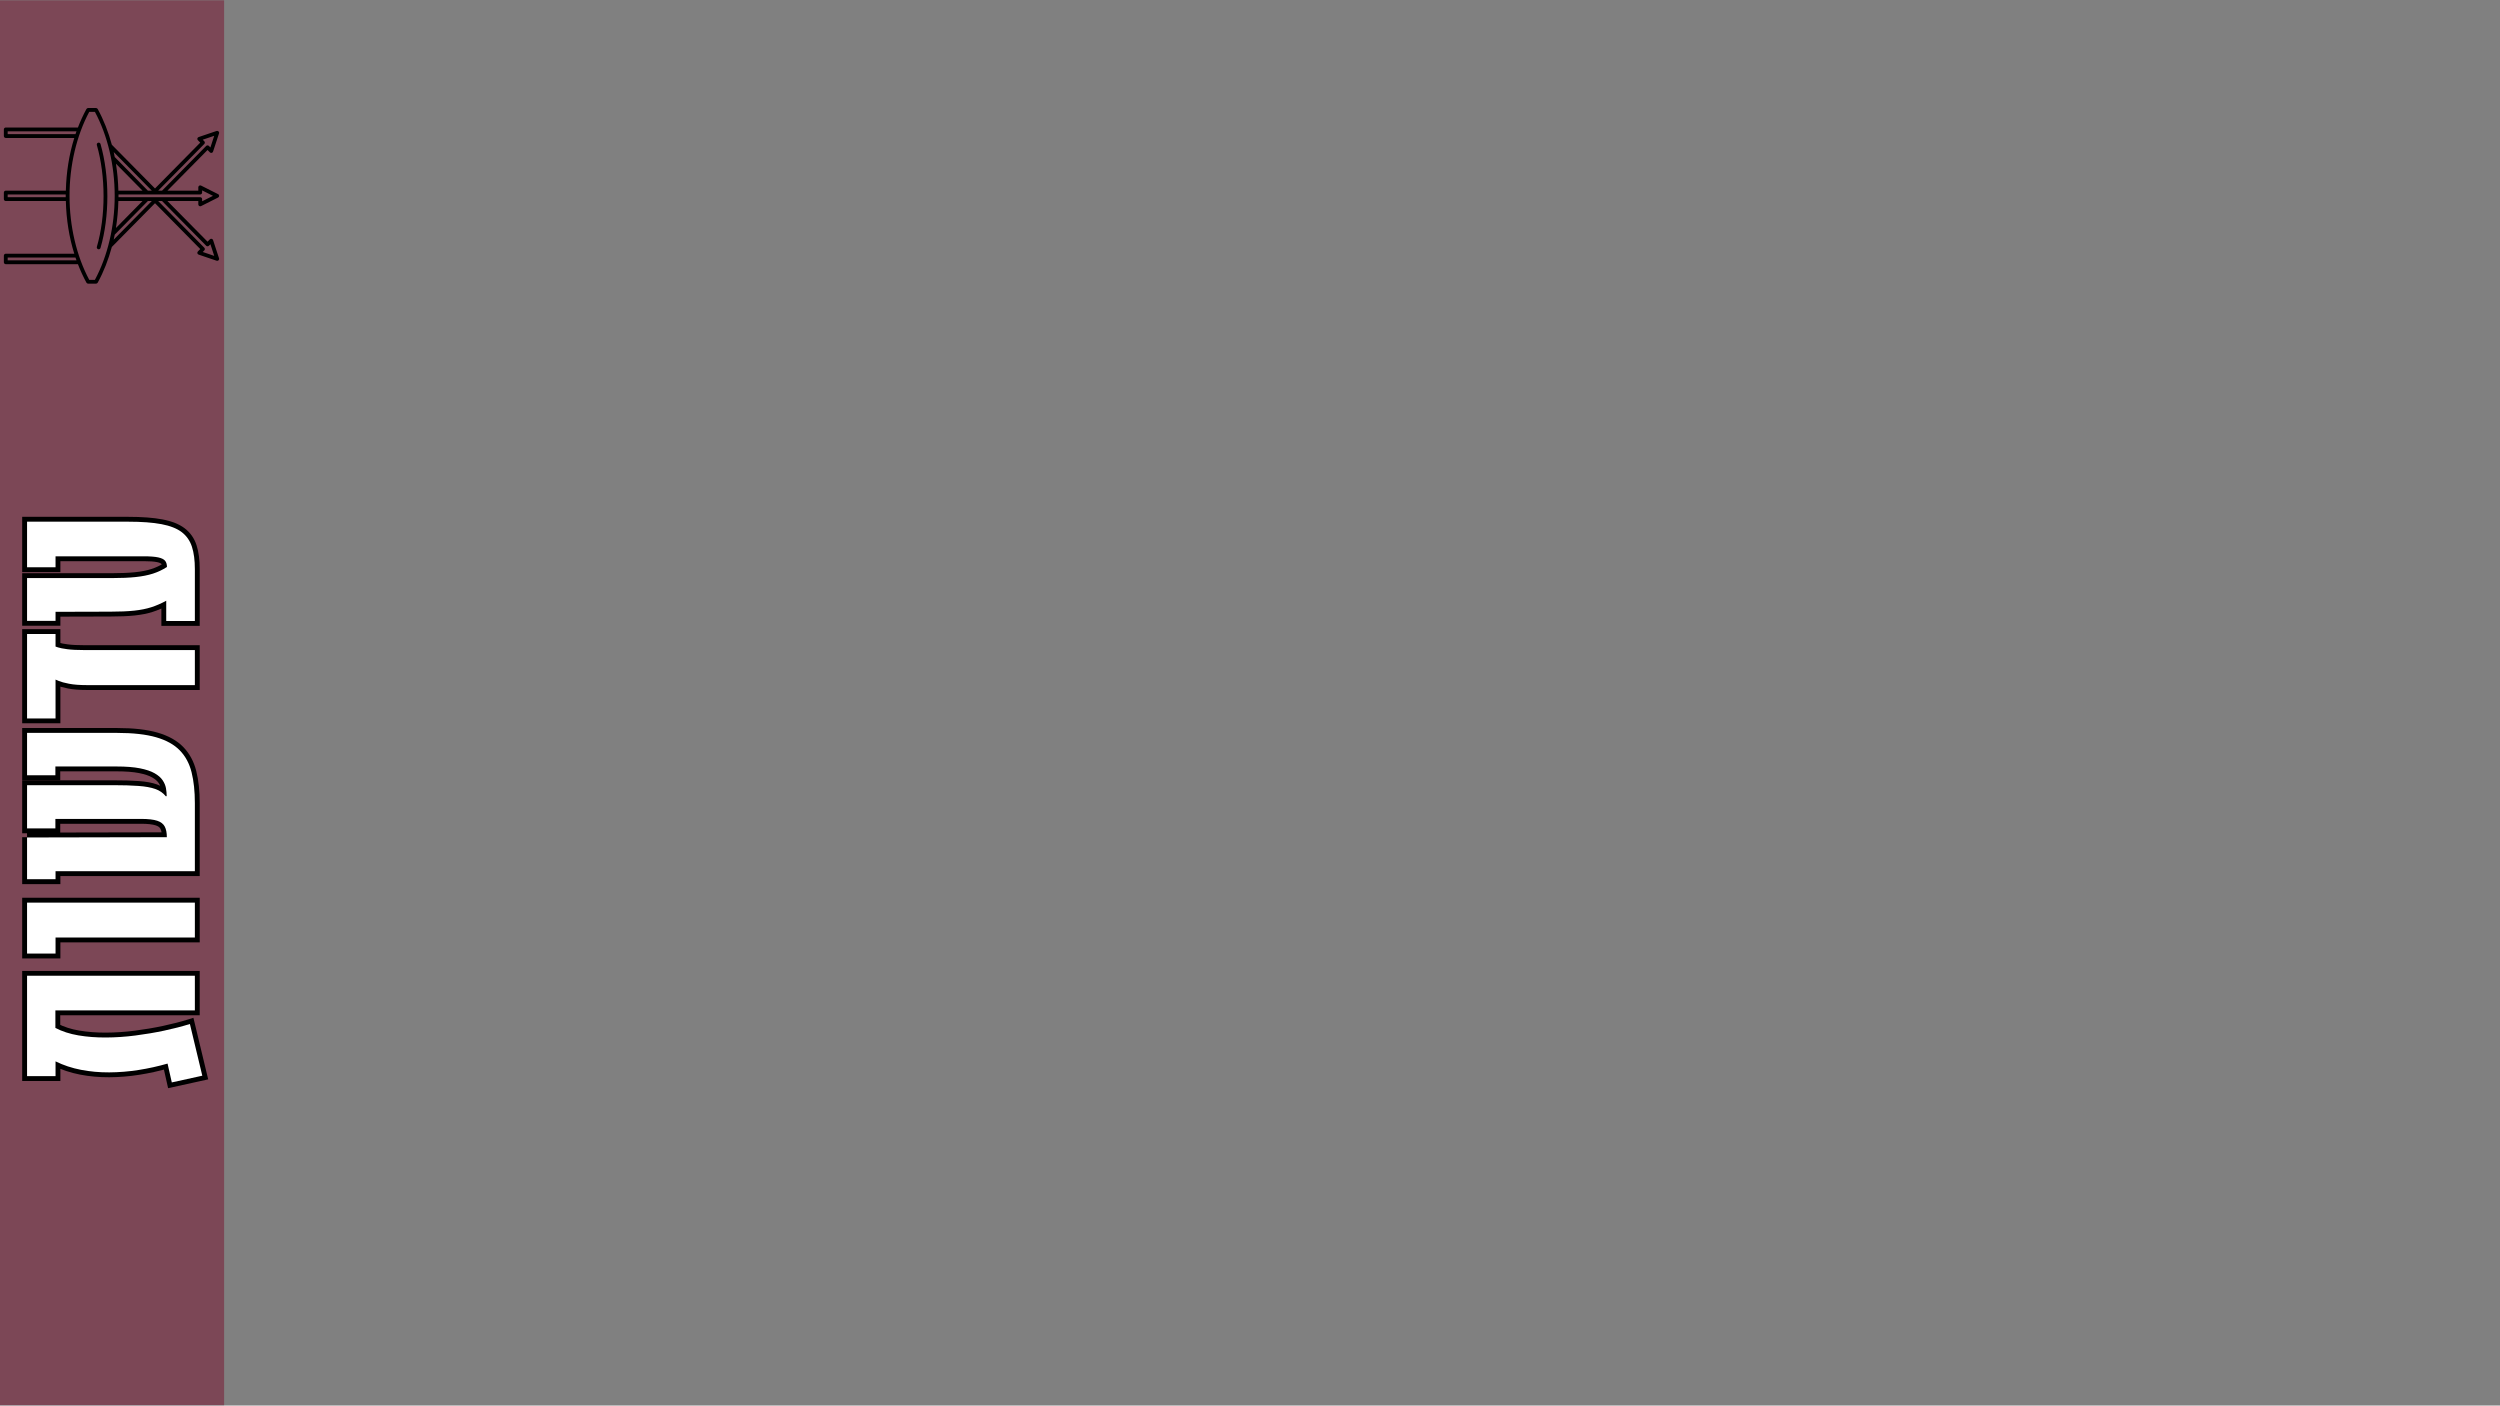 <svg xmlns="http://www.w3.org/2000/svg" xmlns:xlink="http://www.w3.org/1999/xlink" width="1366" zoomAndPan="magnify" viewBox="0 0 1024.5 576" height="768" preserveAspectRatio="xMidYMid meet" version="1.2"><rect x="0" y="0" width="1024.5" height="576" fill="#808080" stroke="none"/><defs><clipPath id="ef5a0e1b56"><path d="M 0 0.141 L 91.844 0.141 L 91.844 575.859 L 0 575.859 Z M 0 0.141 "/></clipPath><clipPath id="40a4411306"><path d="M 1.57 44.27 L 90 44.27 L 90 116.234 L 1.57 116.234 Z M 1.57 44.27 "/></clipPath></defs><g id="915e753182"><g clip-rule="nonzero" clip-path="url(#ef5a0e1b56)"><path style=" stroke:none;fill-rule:nonzero;fill:#7c4756;fill-opacity:1;" d="M 0 0.141 L 91.844 0.141 L 91.844 575.969 L 0 575.969 Z M 0 0.141 "/></g><g style="fill:#000000;fill-opacity:1;"><g transform="translate(79.855, 444.885)"><path style="stroke:none" d="M -0.098 -25.723 L 5.465 -2.562 L -10.965 1.055 L -13.137 -8.602 L -11.191 -9.039 L -10.641 -7.125 C -14.59 -5.984 -18.633 -5.09 -22.766 -4.438 C -26.914 -3.781 -31.023 -3.445 -35.094 -3.426 C -39.195 -3.402 -43.176 -3.766 -47.035 -4.508 C -50.941 -5.262 -54.59 -6.473 -57.984 -8.148 L -57.102 -9.938 L -55.109 -9.938 L -55.109 -1.898 L -70.766 -1.898 L -70.766 -47.004 L 1.992 -47.004 L 1.992 -28.832 L -57.16 -28.832 L -57.16 -30.824 L -55.168 -30.824 L -55.168 -23.641 L -57.16 -23.641 L -56.238 -25.41 C -53.672 -24.07 -50.719 -23.117 -47.371 -22.555 C -43.934 -21.977 -40.289 -21.695 -36.43 -21.715 C -32.543 -21.734 -28.613 -21.996 -24.645 -22.508 C -20.648 -23.02 -16.762 -23.676 -12.984 -24.484 C -9.215 -25.289 -5.762 -26.18 -2.629 -27.16 L -0.594 -27.797 Z M -3.973 -24.793 L -2.035 -25.258 L -1.441 -23.355 C -4.691 -22.34 -8.262 -21.418 -12.152 -20.586 C -16.039 -19.758 -20.031 -19.078 -24.137 -18.555 C -28.27 -18.023 -32.359 -17.75 -36.41 -17.73 C -40.496 -17.711 -44.371 -18.008 -48.035 -18.625 C -51.793 -19.258 -55.145 -20.344 -58.082 -21.875 L -59.152 -22.434 L -59.152 -32.816 L 0 -32.816 L 0 -30.824 L -1.992 -30.824 L -1.992 -45.012 L 0 -45.012 L 0 -43.02 L -68.773 -43.02 L -68.773 -45.012 L -66.781 -45.012 L -66.781 -3.891 L -68.773 -3.891 L -68.773 -5.883 L -57.102 -5.883 L -57.102 -3.891 L -59.094 -3.891 L -59.094 -13.141 L -56.219 -11.723 C -53.148 -10.207 -49.836 -9.105 -46.281 -8.422 C -42.676 -7.727 -38.953 -7.391 -35.113 -7.41 C -31.246 -7.43 -27.336 -7.75 -23.383 -8.371 C -19.414 -8.996 -15.535 -9.859 -11.746 -10.953 L -9.715 -11.539 L -7.512 -1.754 L -9.457 -1.316 L -9.887 -3.262 L 2.625 -6.016 L 3.051 -4.07 L 1.117 -3.605 Z M -3.973 -24.793 "/></g></g><g style="fill:#000000;fill-opacity:1;"><g transform="translate(79.855, 393.77)"><path style="stroke:none" d="M -70.766 -2.992 L -70.766 -25.875 L 1.992 -25.875 L 1.992 -7.586 L -57.102 -7.586 L -57.102 -9.578 L -55.109 -9.578 L -55.109 -1 L -70.766 -1 Z M -66.781 -2.992 L -68.773 -2.992 L -68.773 -4.984 L -57.102 -4.984 L -57.102 -2.992 L -59.094 -2.992 L -59.094 -11.57 L 0 -11.57 L 0 -9.578 L -1.992 -9.578 L -1.992 -23.883 L 0 -23.883 L 0 -21.891 L -68.773 -21.891 L -68.773 -23.883 L -66.781 -23.883 Z M -66.781 -2.992 "/></g></g><g style="fill:#000000;fill-opacity:1;"><g transform="translate(79.855, 364.262)"><path style="stroke:none" d="M -12.238 -39.914 L -11.879 -39.973 L -11.551 -38.008 L -13.543 -38.008 C -13.543 -38.93 -13.633 -39.902 -13.812 -40.926 C -13.965 -41.781 -14.316 -42.621 -14.875 -43.441 C -15.422 -44.242 -16.297 -44.988 -17.504 -45.672 C -18.793 -46.406 -20.59 -47 -22.895 -47.457 C -25.277 -47.93 -28.344 -48.168 -32.082 -48.168 L -57.16 -48.168 L -57.16 -50.156 L -55.168 -50.156 L -55.168 -44.574 L -70.766 -44.574 L -70.766 -65.918 L -31.844 -65.918 C -25.152 -65.918 -19.641 -65.293 -15.309 -64.043 C -10.82 -62.746 -7.293 -60.777 -4.734 -58.125 C -2.172 -55.477 -0.398 -52.184 0.586 -48.246 C 1.523 -44.496 1.992 -40.125 1.992 -35.133 L 1.992 -5.25 L -57.102 -5.25 L -57.102 -7.242 L -55.109 -7.242 L -55.109 -1.957 L -70.766 -1.957 L -70.766 -21.188 L -66.781 -21.188 L -66.781 -21.07 L -68.773 -21.07 L -68.777 -23.062 L -11.496 -23.18 L -11.492 -21.188 L -13.484 -21.188 C -13.484 -22.664 -13.691 -23.812 -14.105 -24.625 C -14.414 -25.234 -15.07 -25.703 -16.066 -26.031 C -17.379 -26.461 -19.367 -26.68 -22.027 -26.68 L -57.16 -26.68 L -57.16 -28.672 L -55.168 -28.672 L -55.168 -22.789 L -70.766 -22.789 L -70.766 -44.488 L -33.457 -44.488 C -29.34 -44.488 -25.852 -44.387 -22.992 -44.184 C -20 -43.973 -17.52 -43.516 -15.555 -42.816 C -13.398 -42.051 -11.664 -40.84 -10.352 -39.188 L -11.91 -37.949 Z M -11.582 -35.984 L -12.742 -35.789 L -13.473 -36.707 C -14.312 -37.77 -15.449 -38.551 -16.887 -39.062 C -18.512 -39.641 -20.641 -40.023 -23.273 -40.211 C -26.039 -40.406 -29.438 -40.504 -33.457 -40.504 L -68.773 -40.504 L -68.773 -42.496 L -66.781 -42.496 L -66.781 -24.781 L -68.773 -24.781 L -68.773 -26.773 L -57.16 -26.773 L -57.16 -24.781 L -59.152 -24.781 L -59.152 -30.664 L -22.027 -30.664 C -18.941 -30.664 -16.539 -30.379 -14.82 -29.816 C -12.785 -29.145 -11.363 -28.016 -10.555 -26.434 C -9.852 -25.051 -9.5 -23.305 -9.5 -21.188 L -9.5 -19.199 L -70.766 -19.074 L -70.766 -21.188 L -66.781 -21.188 L -66.781 -3.949 L -68.773 -3.949 L -68.773 -5.941 L -57.102 -5.941 L -57.102 -3.949 L -59.094 -3.949 L -59.094 -9.234 L 0 -9.234 L 0 -7.242 L -1.992 -7.242 L -1.992 -35.133 C -1.992 -39.801 -2.422 -43.848 -3.281 -47.281 C -4.09 -50.527 -5.531 -53.219 -7.598 -55.359 C -9.664 -57.496 -12.605 -59.117 -16.414 -60.215 C -20.383 -61.359 -25.527 -61.934 -31.844 -61.934 L -68.773 -61.934 L -68.773 -63.926 L -66.781 -63.926 L -66.781 -46.566 L -68.773 -46.566 L -68.773 -48.559 L -57.16 -48.559 L -57.16 -46.566 L -59.152 -46.566 L -59.152 -52.148 L -32.082 -52.148 C -28.082 -52.148 -24.758 -51.887 -22.117 -51.363 C -19.395 -50.824 -17.199 -50.082 -15.535 -49.137 C -13.789 -48.148 -12.473 -46.996 -11.578 -45.68 C -10.703 -44.387 -10.137 -43.031 -9.891 -41.613 C -9.668 -40.363 -9.559 -39.16 -9.559 -38.008 L -9.559 -36.32 Z M -11.582 -35.984 "/></g></g><g style="fill:#000000;fill-opacity:1;"><g transform="translate(79.855, 296.088)"><path style="stroke:none" d="M -57.102 0.316 L -70.766 0.316 L -70.766 -38.266 L -55.109 -38.266 L -55.109 -31.125 L -57.102 -31.125 L -56.473 -33.016 L -55.395 -32.656 C -54.793 -32.453 -53.676 -32.242 -52.043 -32.02 C -50.379 -31.793 -48.055 -31.68 -45.07 -31.68 L 1.992 -31.68 L 1.992 -13.332 L -44.234 -13.332 C -47.355 -13.332 -49.93 -13.531 -51.957 -13.938 C -53.984 -14.344 -55.508 -14.762 -56.531 -15.195 L -57.875 -15.762 L -57.102 -17.598 L -55.109 -17.598 L -55.109 0.316 Z M -57.102 -3.668 L -57.102 -1.676 L -59.094 -1.676 L -59.094 -20.602 L -54.98 -18.863 C -54.207 -18.539 -52.938 -18.199 -51.176 -17.844 C -49.406 -17.492 -47.094 -17.316 -44.234 -17.316 L 0 -17.316 L 0 -15.324 L -1.992 -15.324 L -1.992 -29.688 L 0 -29.688 L 0 -27.695 L -45.07 -27.695 C -48.234 -27.695 -50.738 -27.82 -52.582 -28.074 C -54.461 -28.328 -55.816 -28.598 -56.652 -28.875 L -59.094 -29.688 L -59.094 -36.273 L -57.102 -36.273 L -57.102 -34.281 L -68.773 -34.281 L -68.773 -36.273 L -66.781 -36.273 L -66.781 -1.676 L -68.773 -1.676 L -68.773 -3.668 Z M -57.102 -3.668 "/></g></g><g style="fill:#000000;fill-opacity:1;"><g transform="translate(79.855, 258.021)"><path style="stroke:none" d="M -70.766 -3.59 L -70.766 -23.121 L -33.938 -23.121 C -30.254 -23.121 -27.102 -23.258 -24.477 -23.527 C -21.922 -23.793 -19.695 -24.234 -17.793 -24.848 C -15.922 -25.453 -14.16 -26.289 -12.512 -27.352 L -11.434 -25.676 L -13.426 -25.676 C -13.426 -26.258 -13.531 -26.688 -13.75 -26.965 C -13.816 -27.047 -13.949 -27.141 -14.148 -27.238 C -14.469 -27.398 -14.891 -27.539 -15.418 -27.652 C -16.652 -27.922 -18.5 -28.055 -20.949 -28.055 L -57.102 -28.055 L -57.102 -30.047 L -55.109 -30.047 L -55.109 -23.566 L -70.766 -23.566 L -70.766 -46.227 L -27.355 -46.227 C -21.684 -46.227 -17 -45.875 -13.305 -45.172 C -9.422 -44.434 -6.371 -43.211 -4.145 -41.504 C -1.84 -39.734 -0.227 -37.418 0.699 -34.551 C 1.562 -31.875 1.992 -28.621 1.992 -24.781 L 1.992 -1.539 L -13.723 -1.539 L -13.723 -11.852 L -11.73 -11.852 L -10.773 -10.105 C -12.918 -8.926 -15.07 -7.988 -17.223 -7.293 C -19.391 -6.59 -21.871 -6.094 -24.66 -5.801 C -27.383 -5.512 -30.695 -5.371 -34.598 -5.371 L -57.098 -5.309 L -57.102 -7.301 L -55.109 -7.301 L -55.109 -1.598 L -70.766 -1.598 Z M -66.781 -3.59 L -68.773 -3.59 L -68.773 -5.582 L -57.102 -5.582 L -57.102 -3.59 L -59.094 -3.59 L -59.094 -9.289 L -34.598 -9.355 C -30.836 -9.355 -27.664 -9.488 -25.078 -9.762 C -22.562 -10.027 -20.352 -10.469 -18.449 -11.082 C -16.535 -11.703 -14.613 -12.539 -12.691 -13.598 L -9.738 -15.219 L -9.738 -3.531 L -11.73 -3.531 L -11.73 -5.523 L 0 -5.523 L 0 -3.531 L -1.992 -3.531 L -1.992 -24.781 C -1.992 -28.203 -2.359 -31.051 -3.094 -33.324 C -3.766 -35.406 -4.922 -37.078 -6.57 -38.344 C -8.293 -39.668 -10.789 -40.637 -14.047 -41.258 C -17.496 -41.914 -21.934 -42.242 -27.355 -42.242 L -68.773 -42.242 L -68.773 -44.234 L -66.781 -44.234 L -66.781 -25.559 L -68.773 -25.559 L -68.773 -27.551 L -57.102 -27.551 L -57.102 -25.559 L -59.094 -25.559 L -59.094 -32.039 L -20.949 -32.039 C -18.211 -32.039 -16.086 -31.875 -14.57 -31.543 C -12.727 -31.145 -11.406 -30.434 -10.609 -29.418 C -9.832 -28.418 -9.441 -27.172 -9.441 -25.676 L -9.441 -24.59 L -10.352 -24.004 C -12.293 -22.754 -14.363 -21.77 -16.566 -21.059 C -18.734 -20.359 -21.234 -19.859 -24.066 -19.566 C -26.828 -19.281 -30.117 -19.137 -33.938 -19.137 L -68.773 -19.137 L -68.773 -21.129 L -66.781 -21.129 Z M -66.781 -3.59 "/></g></g><g style="fill:#ffffff;fill-opacity:1;"><g transform="translate(79.855, 444.885)"><path style="stroke:none" d="M -2.031 -25.25 L 3.047 -4.062 L -9.453 -1.312 L -11.188 -9.031 C -15.062 -7.914 -19.02 -7.039 -23.062 -6.406 C -27.113 -5.77 -31.125 -5.441 -35.094 -5.422 C -39.07 -5.398 -42.926 -5.75 -46.656 -6.469 C -50.383 -7.188 -53.863 -8.344 -57.094 -9.938 L -57.094 -3.891 L -68.766 -3.891 L -68.766 -45.016 L 0 -45.016 L 0 -30.828 L -57.156 -30.828 L -57.156 -23.641 C -54.406 -22.203 -51.254 -21.18 -47.703 -20.578 C -44.148 -19.984 -40.391 -19.695 -36.422 -19.719 C -32.453 -19.738 -28.441 -20.008 -24.391 -20.531 C -20.336 -21.051 -16.395 -21.719 -12.562 -22.531 C -8.738 -23.352 -5.227 -24.258 -2.031 -25.25 Z M -2.031 -25.25 "/></g></g><g style="fill:#ffffff;fill-opacity:1;"><g transform="translate(79.855, 393.77)"><path style="stroke:none" d="M -68.766 -3 L -68.766 -23.875 L 0 -23.875 L 0 -9.578 L -57.094 -9.578 L -57.094 -3 Z M -68.766 -3 "/></g></g><g style="fill:#ffffff;fill-opacity:1;"><g transform="translate(79.855, 364.262)"><path style="stroke:none" d="M -11.906 -37.953 L -11.547 -38 C -11.547 -39.039 -11.645 -40.129 -11.844 -41.266 C -12.051 -42.398 -12.516 -43.492 -13.234 -44.547 C -13.953 -45.609 -15.047 -46.555 -16.516 -47.391 C -17.992 -48.234 -19.988 -48.906 -22.5 -49.406 C -25.02 -49.906 -28.211 -50.156 -32.078 -50.156 L -57.156 -50.156 L -57.156 -46.562 L -68.766 -46.562 L -68.766 -63.922 L -31.844 -63.922 C -25.332 -63.922 -20.004 -63.32 -15.859 -62.125 C -11.711 -60.926 -8.477 -59.129 -6.156 -56.734 C -3.844 -54.348 -2.238 -51.359 -1.344 -47.766 C -0.445 -44.172 0 -39.961 0 -35.141 L 0 -7.234 L -57.094 -7.234 L -57.094 -3.953 L -68.766 -3.953 L -68.766 -21.188 L -68.766 -21.062 L -11.484 -21.188 C -11.484 -22.977 -11.766 -24.422 -12.328 -25.516 C -12.891 -26.617 -13.926 -27.422 -15.438 -27.922 C -16.957 -28.422 -19.156 -28.672 -22.031 -28.672 L -57.156 -28.672 L -57.156 -24.781 L -68.766 -24.781 L -68.766 -42.5 L -33.453 -42.5 C -29.391 -42.5 -25.945 -42.395 -23.125 -42.188 C -20.312 -41.988 -18.008 -41.57 -16.219 -40.938 C -14.426 -40.301 -12.988 -39.305 -11.906 -37.953 Z M -11.906 -37.953 "/></g></g><g style="fill:#ffffff;fill-opacity:1;"><g transform="translate(79.855, 296.088)"><path style="stroke:none" d="M -57.094 -1.672 L -68.766 -1.672 L -68.766 -36.266 L -57.094 -36.266 L -57.094 -31.125 C -57.094 -31.125 -56.734 -31.004 -56.016 -30.766 C -55.297 -30.523 -54.055 -30.285 -52.297 -30.047 C -50.547 -29.805 -48.133 -29.688 -45.062 -29.688 L 0 -29.688 L 0 -15.328 L -44.234 -15.328 C -47.223 -15.328 -49.664 -15.516 -51.562 -15.891 C -53.457 -16.266 -54.852 -16.641 -55.75 -17.016 C -56.645 -17.398 -57.094 -17.594 -57.094 -17.594 Z M -57.094 -1.672 "/></g></g><g style="fill:#ffffff;fill-opacity:1;"><g transform="translate(79.855, 258.021)"><path style="stroke:none" d="M -68.766 -3.594 L -68.766 -21.125 L -33.938 -21.125 C -30.188 -21.125 -26.961 -21.266 -24.266 -21.547 C -21.578 -21.828 -19.211 -22.297 -17.172 -22.953 C -15.141 -23.609 -13.227 -24.516 -11.438 -25.672 C -11.438 -26.711 -11.68 -27.551 -12.172 -28.188 C -12.672 -28.82 -13.609 -29.289 -14.984 -29.594 C -16.367 -29.895 -18.359 -30.047 -20.953 -30.047 L -57.094 -30.047 L -57.094 -25.562 L -68.766 -25.562 L -68.766 -44.234 L -27.359 -44.234 C -21.805 -44.234 -17.242 -43.895 -13.672 -43.219 C -10.098 -42.539 -7.32 -41.441 -5.344 -39.922 C -3.375 -38.398 -1.988 -36.398 -1.188 -33.922 C -0.395 -31.453 0 -28.406 0 -24.781 L 0 -3.531 L -11.734 -3.531 L -11.734 -11.844 C -13.766 -10.727 -15.797 -9.844 -17.828 -9.188 C -19.867 -8.531 -22.211 -8.062 -24.859 -7.781 C -27.516 -7.5 -30.758 -7.359 -34.594 -7.359 L -57.094 -7.297 L -57.094 -3.594 Z M -68.766 -3.594 "/></g></g><g clip-rule="nonzero" clip-path="url(#40a4411306)"><path style=" stroke:none;fill-rule:nonzero;fill:#000000;fill-opacity:1;" d="M 83.082 103.258 L 83.719 102.617 C 84.02 102.312 84.02 101.82 83.719 101.516 L 64.836 82.383 L 66.418 82.383 L 84.496 100.707 C 84.645 100.855 84.844 100.938 85.051 100.938 C 85.262 100.938 85.461 100.855 85.609 100.707 L 86.227 100.082 L 87.789 104.859 Z M 60.27 80.816 L 48.566 80.816 L 48.566 79.691 L 82.047 79.691 C 82.48 79.691 82.828 79.344 82.828 78.91 L 82.828 78.02 L 87.277 80.254 L 82.828 82.492 L 82.828 81.602 C 82.828 81.168 82.48 80.816 82.047 80.816 Z M 46.594 98.203 C 46.754 97.492 46.898 96.812 47.02 96.152 L 60.594 82.383 L 62.207 82.383 Z M 38.891 114.676 L 36.57 114.676 C 31.359 104.922 28.492 92.719 28.492 80.254 C 28.492 67.793 31.359 55.59 36.57 45.836 L 38.891 45.836 C 44.121 55.57 47 67.77 47 80.254 C 47 92.738 44.121 104.941 38.891 114.676 Z M 3.148 106.695 L 3.148 105.539 L 30.93 105.539 C 31.027 105.816 31.129 106.094 31.23 106.371 C 31.266 106.48 31.305 106.586 31.344 106.695 Z M 3.148 54.973 L 3.148 53.816 L 31.344 53.816 C 31.309 53.918 31.27 54.023 31.234 54.125 C 31.133 54.406 31.031 54.691 30.93 54.973 Z M 58.398 82.383 L 47.508 93.434 C 48.082 89.844 48.414 86.148 48.508 82.383 Z M 47.508 67.078 L 58.398 78.129 L 48.508 78.129 C 48.414 74.359 48.082 70.668 47.508 67.078 Z M 62.207 78.129 L 60.594 78.129 L 47.02 64.355 C 46.898 63.695 46.754 63.016 46.594 62.305 Z M 83.719 58.996 C 84.02 58.691 84.02 58.199 83.719 57.895 L 83.082 57.25 L 87.789 55.652 L 86.227 60.426 L 85.609 59.805 C 85.461 59.656 85.262 59.574 85.051 59.574 C 84.844 59.574 84.645 59.656 84.496 59.805 L 66.418 78.129 L 64.836 78.129 Z M 26.926 80.816 L 3.148 80.816 L 3.148 79.691 L 26.926 79.691 Z M 87.312 98.379 C 87.23 98.121 87.016 97.926 86.75 97.863 C 86.48 97.801 86.207 97.879 86.016 98.07 L 85.055 99.043 L 68.613 82.383 L 81.266 82.383 L 81.266 83.758 C 81.266 84.031 81.406 84.281 81.637 84.426 C 81.762 84.504 81.906 84.543 82.047 84.543 C 82.168 84.543 82.289 84.516 82.398 84.457 L 89.371 80.953 C 89.633 80.82 89.801 80.551 89.801 80.254 C 89.801 79.961 89.633 79.688 89.367 79.555 L 82.398 76.051 C 82.156 75.93 81.867 75.941 81.637 76.086 C 81.406 76.227 81.266 76.48 81.266 76.75 L 81.266 78.129 L 68.613 78.129 L 85.055 61.465 L 86.016 62.438 C 86.207 62.633 86.484 62.711 86.75 62.648 C 87.016 62.586 87.23 62.391 87.312 62.129 L 89.762 54.652 C 89.855 54.371 89.777 54.062 89.566 53.852 C 89.355 53.645 89.047 53.574 88.766 53.668 L 81.395 56.172 C 81.137 56.258 80.945 56.469 80.883 56.734 C 80.82 56.996 80.898 57.27 81.09 57.461 L 82.062 58.445 L 63.52 77.234 L 45.832 59.309 C 44.422 54.098 42.504 49.168 40.043 44.676 C 39.906 44.426 39.641 44.27 39.355 44.27 L 36.105 44.27 C 35.816 44.27 35.555 44.426 35.418 44.68 C 34.105 47.086 32.949 49.625 31.934 52.25 L 2.367 52.25 C 1.934 52.25 1.582 52.602 1.582 53.031 L 1.582 55.754 C 1.582 56.188 1.934 56.539 2.367 56.539 L 30.438 56.539 C 28.328 63.27 27.172 70.555 26.984 78.129 L 2.367 78.129 C 1.934 78.129 1.582 78.477 1.582 78.91 L 1.582 81.602 C 1.582 82.031 1.934 82.383 2.367 82.383 L 26.984 82.383 C 27.172 89.957 28.328 97.242 30.438 103.973 L 2.367 103.973 C 1.934 103.973 1.582 104.324 1.582 104.754 L 1.582 107.477 C 1.582 107.91 1.934 108.262 2.367 108.262 L 31.934 108.262 C 32.949 110.887 34.105 113.422 35.418 115.832 C 35.555 116.082 35.816 116.238 36.105 116.238 L 39.355 116.238 C 39.641 116.238 39.906 116.082 40.043 115.832 C 42.504 111.34 44.422 106.414 45.832 101.203 L 63.52 83.277 L 82.062 102.062 L 81.09 103.047 C 80.898 103.238 80.82 103.516 80.883 103.777 C 80.945 104.039 81.137 104.25 81.395 104.34 L 88.766 106.844 C 88.848 106.871 88.934 106.883 89.016 106.883 C 89.219 106.883 89.418 106.805 89.566 106.656 C 89.777 106.449 89.855 106.141 89.762 105.859 L 87.312 98.379 "/></g><path style=" stroke:none;fill-rule:nonzero;fill:#000000;fill-opacity:1;" d="M 41.191 59.012 C 41.074 58.598 40.637 58.355 40.227 58.477 C 39.809 58.594 39.57 59.027 39.688 59.445 C 43.355 72.238 43.359 88.613 39.691 101.156 C 39.57 101.57 39.809 102.008 40.223 102.125 C 40.293 102.148 40.367 102.16 40.441 102.16 C 40.781 102.16 41.094 101.938 41.191 101.598 C 44.938 88.789 44.938 72.074 41.191 59.012 "/></g></svg>